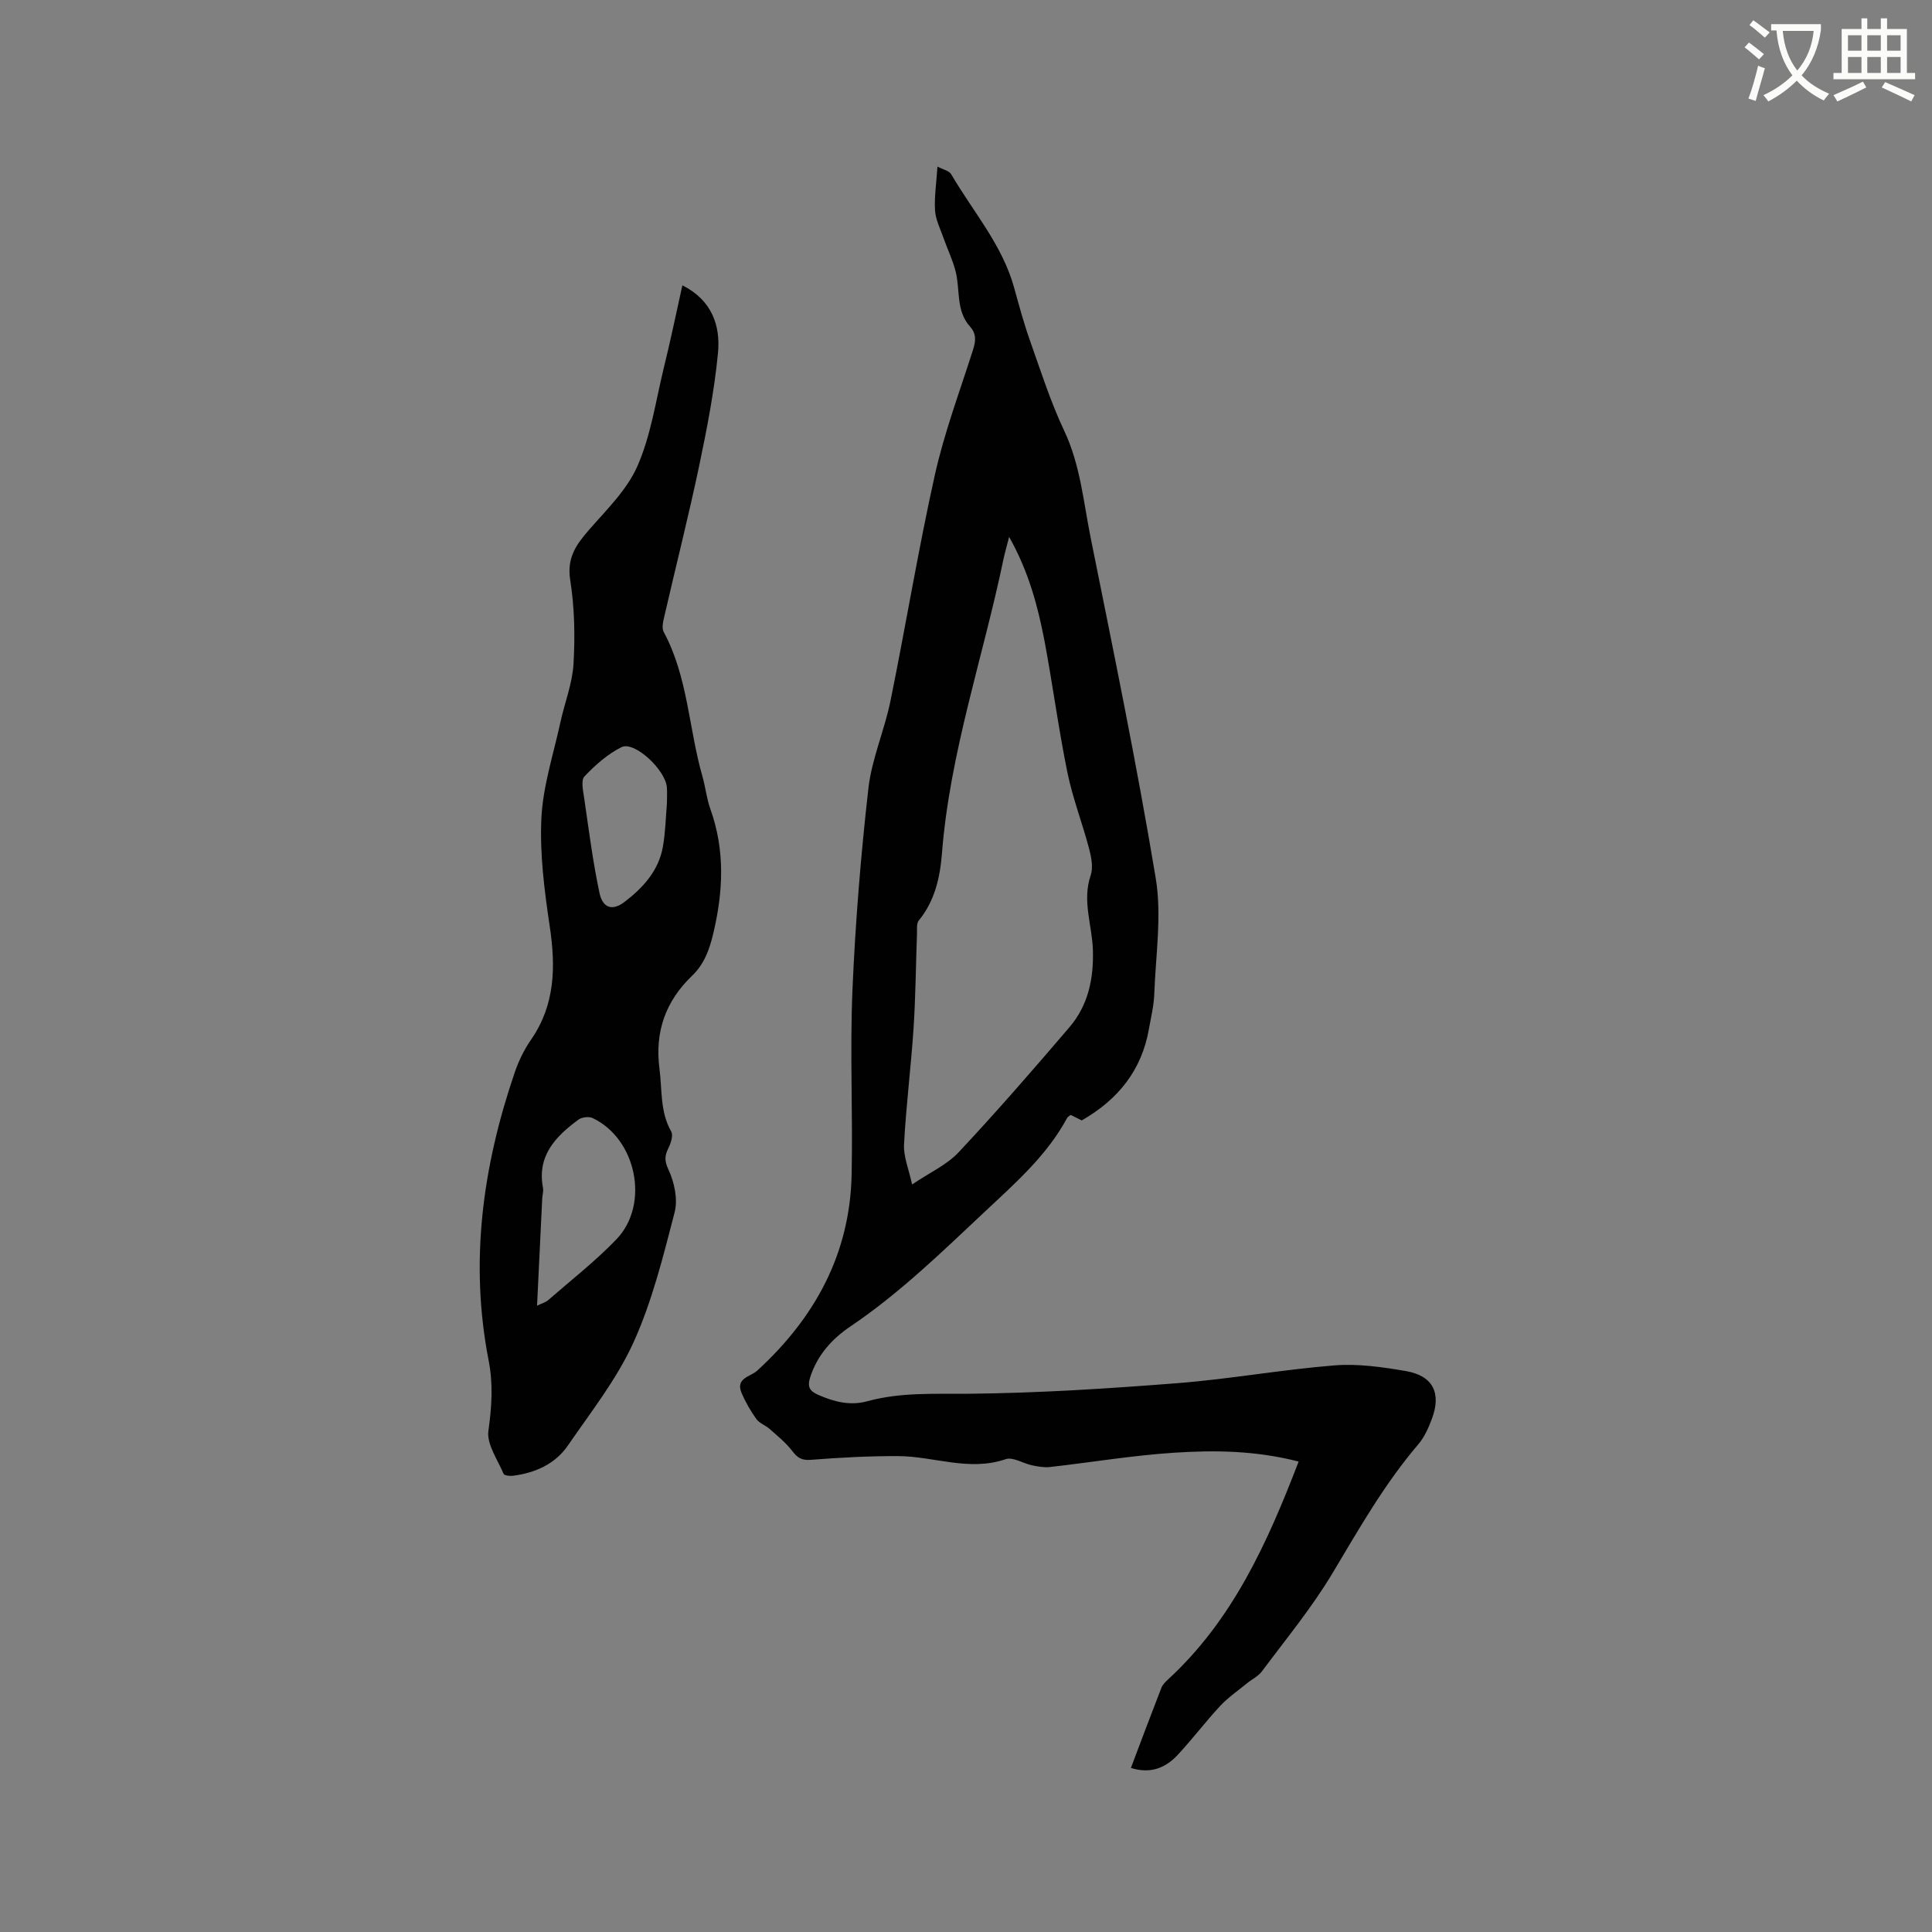 <svg enable-background="new 0 0 400 400" viewBox="0 0 400 400" xmlns="http://www.w3.org/2000/svg"><rect x="0" y="0" width="400" height="400" fill="#808080" stroke="none"/><path d="m362.1 8.8c1.1.8 2.1 1.6 3.1 2.4l-1 1.1c-1.3-1.1-2.3-2-3-2.5zm1.9 4.8c.5.2.9.4 1.4.5-.6 2.3-1.3 4.5-1.9 6.8l-1.5-.5c.8-2.1 1.4-4.3 2-6.8zm-1-9.4c1.3.9 2.4 1.8 3.4 2.5l-1 1.1c-1.4-1.2-2.4-2.1-3.2-2.6zm3.7 2.2v-1.4h10.3v1.2c-.5 3.6-1.8 6.8-4 9.4 1.5 1.6 3.4 2.8 5.7 3.8-.3.4-.7.8-1.1 1.4-2.3-1.1-4.1-2.5-5.6-4.1-1.6 1.6-3.6 3.1-5.9 4.3-.3-.5-.7-.9-1-1.3 2.4-1.1 4.4-2.5 6-4.1-1.9-2.5-3-5.6-3.3-9.3h-1.1zm8.8 0h-6.4c.3 3.3 1.3 6 3 8.2 2-2.3 3.1-5.1 3.4-8.2z" fill="#fbfcfa"/><path d="m385.3 3.8h1.3v2.2h2.8v-2.2h1.3v2.2h4.1v9.1h1.7v1.3h-16.9v-1.3h1.7v-9.1h4.1v-2.2zm.4 13.1.7 1.2c-1.8.9-3.8 1.9-6 2.9-.2-.4-.5-.8-.8-1.3 2.3-1 4.3-1.9 6.1-2.8zm-3.1-6.4h2.8v-3.2h-2.8zm0 4.6h2.8v-3.3h-2.8zm4-4.6h2.8v-3.2h-2.8zm0 4.6h2.8v-3.3h-2.8zm3.7 1.9c2.1.9 4.1 1.8 6.1 2.7l-.7 1.3c-2.2-1.1-4.2-2-6.1-2.9zm3.2-9.7h-2.8v3.2h2.8zm-2.8 7.8h2.8v-3.3h-2.8z" fill="#fbfcfa"/><g fill="#010101"><path d="m268.87 302.6c-8.93-2.29-17.33-2.37-25.65-1.84-8.64.55-17.22 2-25.83 2.97-1.21.14-2.5-.1-3.71-.35-1.86-.39-3.97-1.79-5.47-1.27-7.6 2.6-14.88-.62-22.3-.64-6-.02-12.02.3-18.01.77-1.9.15-2.78-.4-3.86-1.81-1.3-1.71-3.05-3.11-4.67-4.56-.86-.77-2.14-1.19-2.78-2.08-1.21-1.7-2.28-3.55-3.08-5.47-1.25-3.01 1.89-3.29 3.26-4.54 11.93-10.93 19.2-24.15 19.55-40.56.27-12.72-.37-25.47.17-38.17.59-13.97 1.73-27.93 3.3-41.82.7-6.14 3.34-12.04 4.58-18.15 3.17-15.56 5.73-31.25 9.18-46.74 1.95-8.75 5.13-17.22 7.86-25.78.59-1.83.83-3.38-.58-4.95-2.97-3.29-2-7.64-2.99-11.47-.62-2.37-1.7-4.61-2.52-6.93-.65-1.86-1.61-3.72-1.73-5.63-.17-2.83.28-5.69.5-9.09 1.19.63 2.43.87 2.84 1.58 4.52 7.74 10.59 14.62 13.04 23.51 1.01 3.67 2.01 7.36 3.28 10.95 2.22 6.27 4.25 12.65 7.08 18.65 3.34 7.07 3.98 14.68 5.47 22.11 4.72 23.46 9.56 46.91 13.48 70.52 1.29 7.78-.02 16.01-.3 24.02-.09 2.42-.69 4.82-1.11 7.22-1.49 8.49-6.33 14.59-13.91 18.92-.59-.29-1.42-.71-2.28-1.14-.26.22-.59.36-.73.61-4.21 7.81-10.77 13.53-17.11 19.48-8.89 8.34-17.61 16.85-27.78 23.71-3.83 2.58-6.84 5.93-8.32 10.52-.63 1.97-.12 2.86 1.67 3.64 3.29 1.45 6.6 2.3 10.16 1.32 6.94-1.9 13.97-1.48 21.09-1.55 14.38-.14 28.77-1.07 43.11-2.19 10.86-.85 21.64-2.81 32.5-3.68 4.89-.39 9.95.34 14.83 1.18 5.57.96 7.35 4.55 5.37 9.85-.69 1.86-1.54 3.8-2.81 5.29-7 8.19-12.26 17.47-17.76 26.67-4.26 7.14-9.63 13.63-14.61 20.33-.78 1.05-2.13 1.68-3.18 2.55-1.85 1.52-3.87 2.9-5.49 4.64-3.03 3.26-5.72 6.83-8.75 10.09-2.51 2.71-5.62 4.04-9.73 2.74 2.12-5.61 4.19-11.13 6.32-16.61.25-.64.83-1.2 1.35-1.69 13.39-12.31 20.56-28.23 27.06-45.13zm-59.94-191.44c-.51 2.01-.9 3.32-1.18 4.66-4.23 20.29-11.09 40.02-12.73 60.86-.39 4.97-1.47 9.85-4.8 13.91-.49.6-.34 1.79-.37 2.71-.24 6.54-.28 13.1-.71 19.63-.53 8.01-1.55 16-1.97 24.02-.13 2.51.98 5.09 1.67 8.28 3.65-2.47 7.2-4.06 9.64-6.67 7.88-8.41 15.45-17.12 22.94-25.89 3.88-4.54 5.04-10.04 4.85-16.02-.16-5.12-2.26-10.15-.46-15.41.55-1.61.15-3.72-.31-5.48-1.4-5.31-3.41-10.48-4.51-15.85-1.84-9.02-3.04-18.18-4.74-27.23-1.4-7.27-3.31-14.41-7.32-21.52z"/><path d="m141.28 59.07c6.13 3.09 7.92 8.37 7.37 14.03-.76 7.86-2.28 15.67-3.91 23.42-2.18 10.35-4.79 20.62-7.16 30.93-.25 1.09-.63 2.51-.18 3.36 5.05 9.36 5.18 20.01 8.03 29.93.64 2.24.87 4.6 1.65 6.78 3.05 8.51 2.66 17.02.62 25.65-.8 3.37-1.84 6.38-4.43 8.87-5.46 5.24-7.74 11.59-6.73 19.26.57 4.38.09 8.86 2.42 12.95.46.8-.06 2.42-.57 3.45-.8 1.61-.85 2.62.02 4.49 1.21 2.6 1.96 6.1 1.27 8.79-2.36 9.1-4.64 18.37-8.49 26.88-3.45 7.63-8.81 14.42-13.6 21.4-2.64 3.85-6.76 5.68-11.36 6.28-.65.09-1.81-.04-1.96-.39-1.24-2.95-3.54-6.14-3.15-8.93.69-4.91 1-9.65.06-14.48-4-20.44-1.25-40.27 5.4-59.74.8-2.35 1.94-4.68 3.35-6.72 5.02-7.25 5.14-15.1 3.89-23.46-1.1-7.41-2.09-14.99-1.73-22.43.32-6.67 2.51-13.26 3.94-19.87.88-4.03 2.47-8 2.71-12.06.33-5.76.22-11.67-.68-17.35-.73-4.57 1.18-7.29 3.84-10.35 3.65-4.2 7.9-8.31 10.07-13.26 2.77-6.3 3.78-13.38 5.42-20.16 1.39-5.61 2.57-11.31 3.89-17.27zm-30.09 211.26c1.06-.52 1.8-.71 2.3-1.15 4.76-4.15 9.78-8.06 14.14-12.6 6.95-7.24 4.13-20.83-4.94-25.1-.78-.36-2.23-.19-2.93.33-4.73 3.48-8.61 7.48-7.34 14.13.13.7-.12 1.47-.16 2.21-.35 7.26-.7 14.51-1.07 22.18zm26.89-103.96c0-1.22.07-2.29-.01-3.34-.27-3.63-6.72-9.66-9.39-8.34-2.87 1.42-5.44 3.7-7.67 6.06-.77.81-.28 3-.06 4.51.96 6.56 1.79 13.15 3.17 19.63.66 3.1 2.65 3.77 5.17 1.85 3.78-2.88 7.06-6.43 7.94-11.37.54-3 .6-6.1.85-9z"/></g></svg>